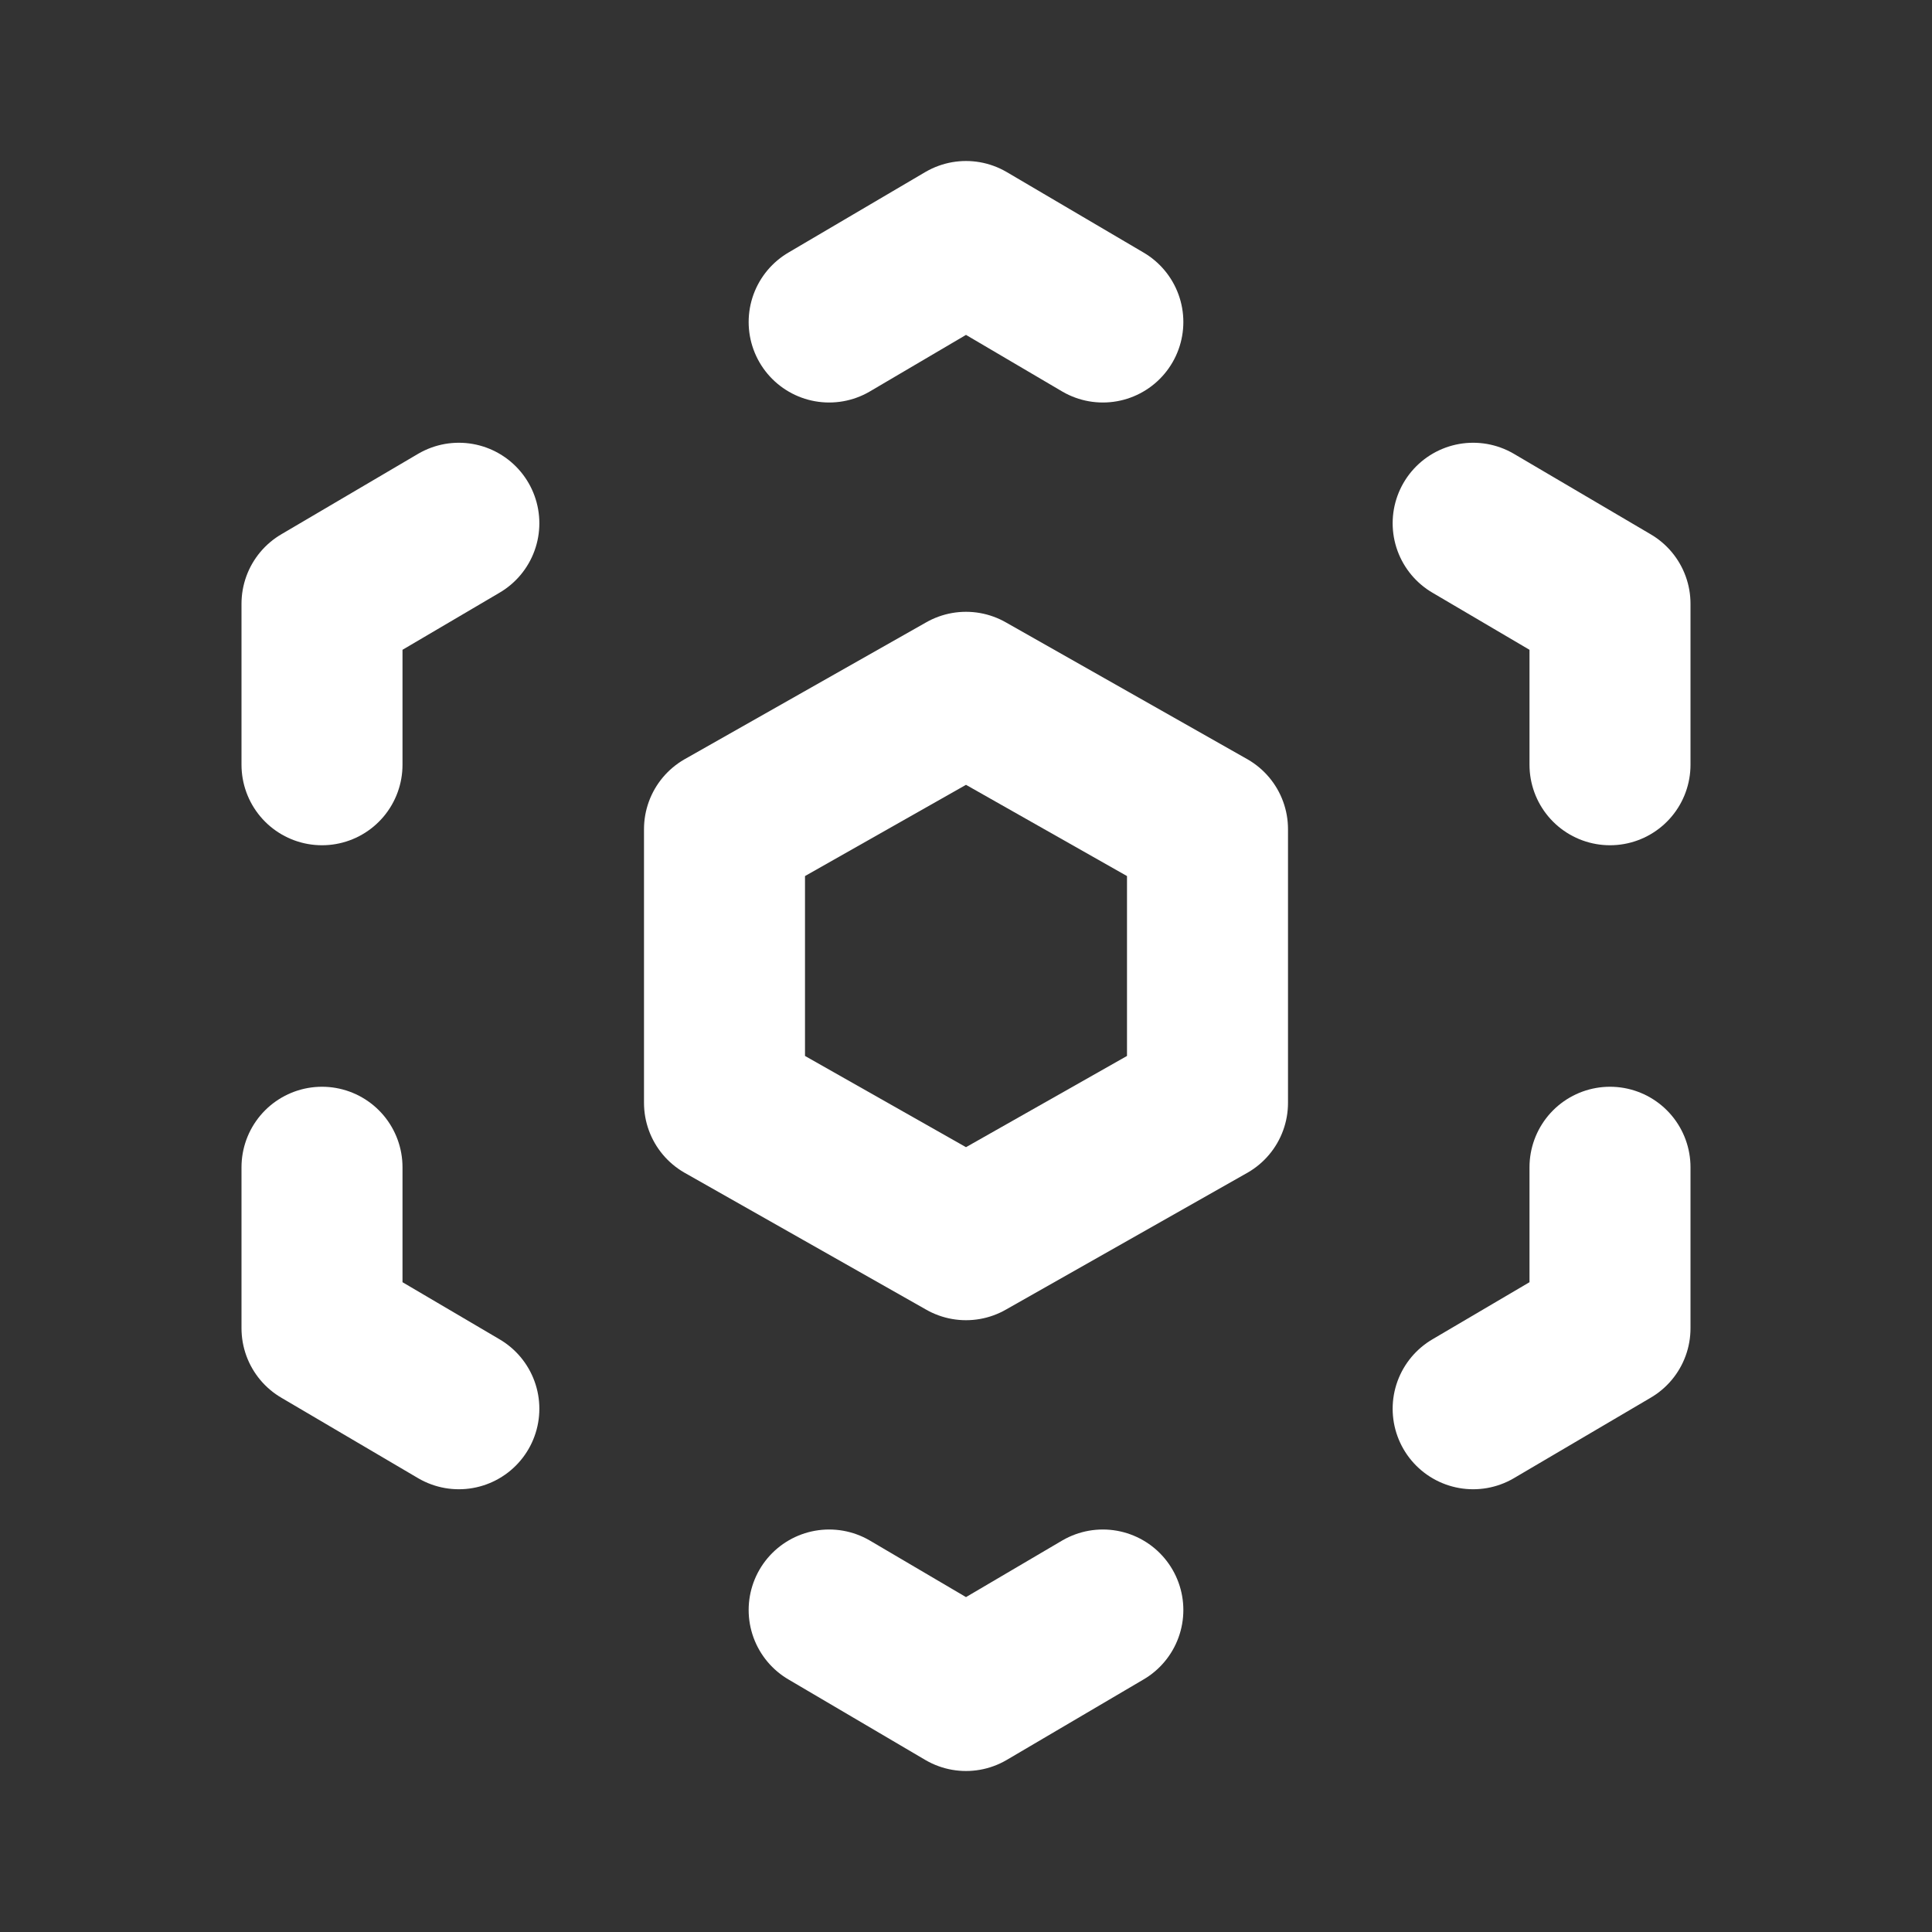 <svg fill="none" height="24" viewBox="0 0 24 24" width="24" xmlns="http://www.w3.org/2000/svg"><rect x="0" y="0" width="24" height="24" fill="#333333" stroke="none"/><g stroke="#fff" stroke-linecap="round" stroke-linejoin="round" stroke-width="2"><path d="m5.7 6.5-1.7 1v2"/><path d="m4 14.5v2l1.7 1"/><path d="m10.3 20 1.7 1 1.7-1"/><path d="m18.3 17.5 1.7-1v-2"/><path d="m20 9.5v-2l-1.7-1"/><path d="m13.7 4-1.7-1-1.7 1"/><path d="m9 10.3v3.4l3 1.7 3-1.7v-3.4l-3-1.7z"/></g></svg>